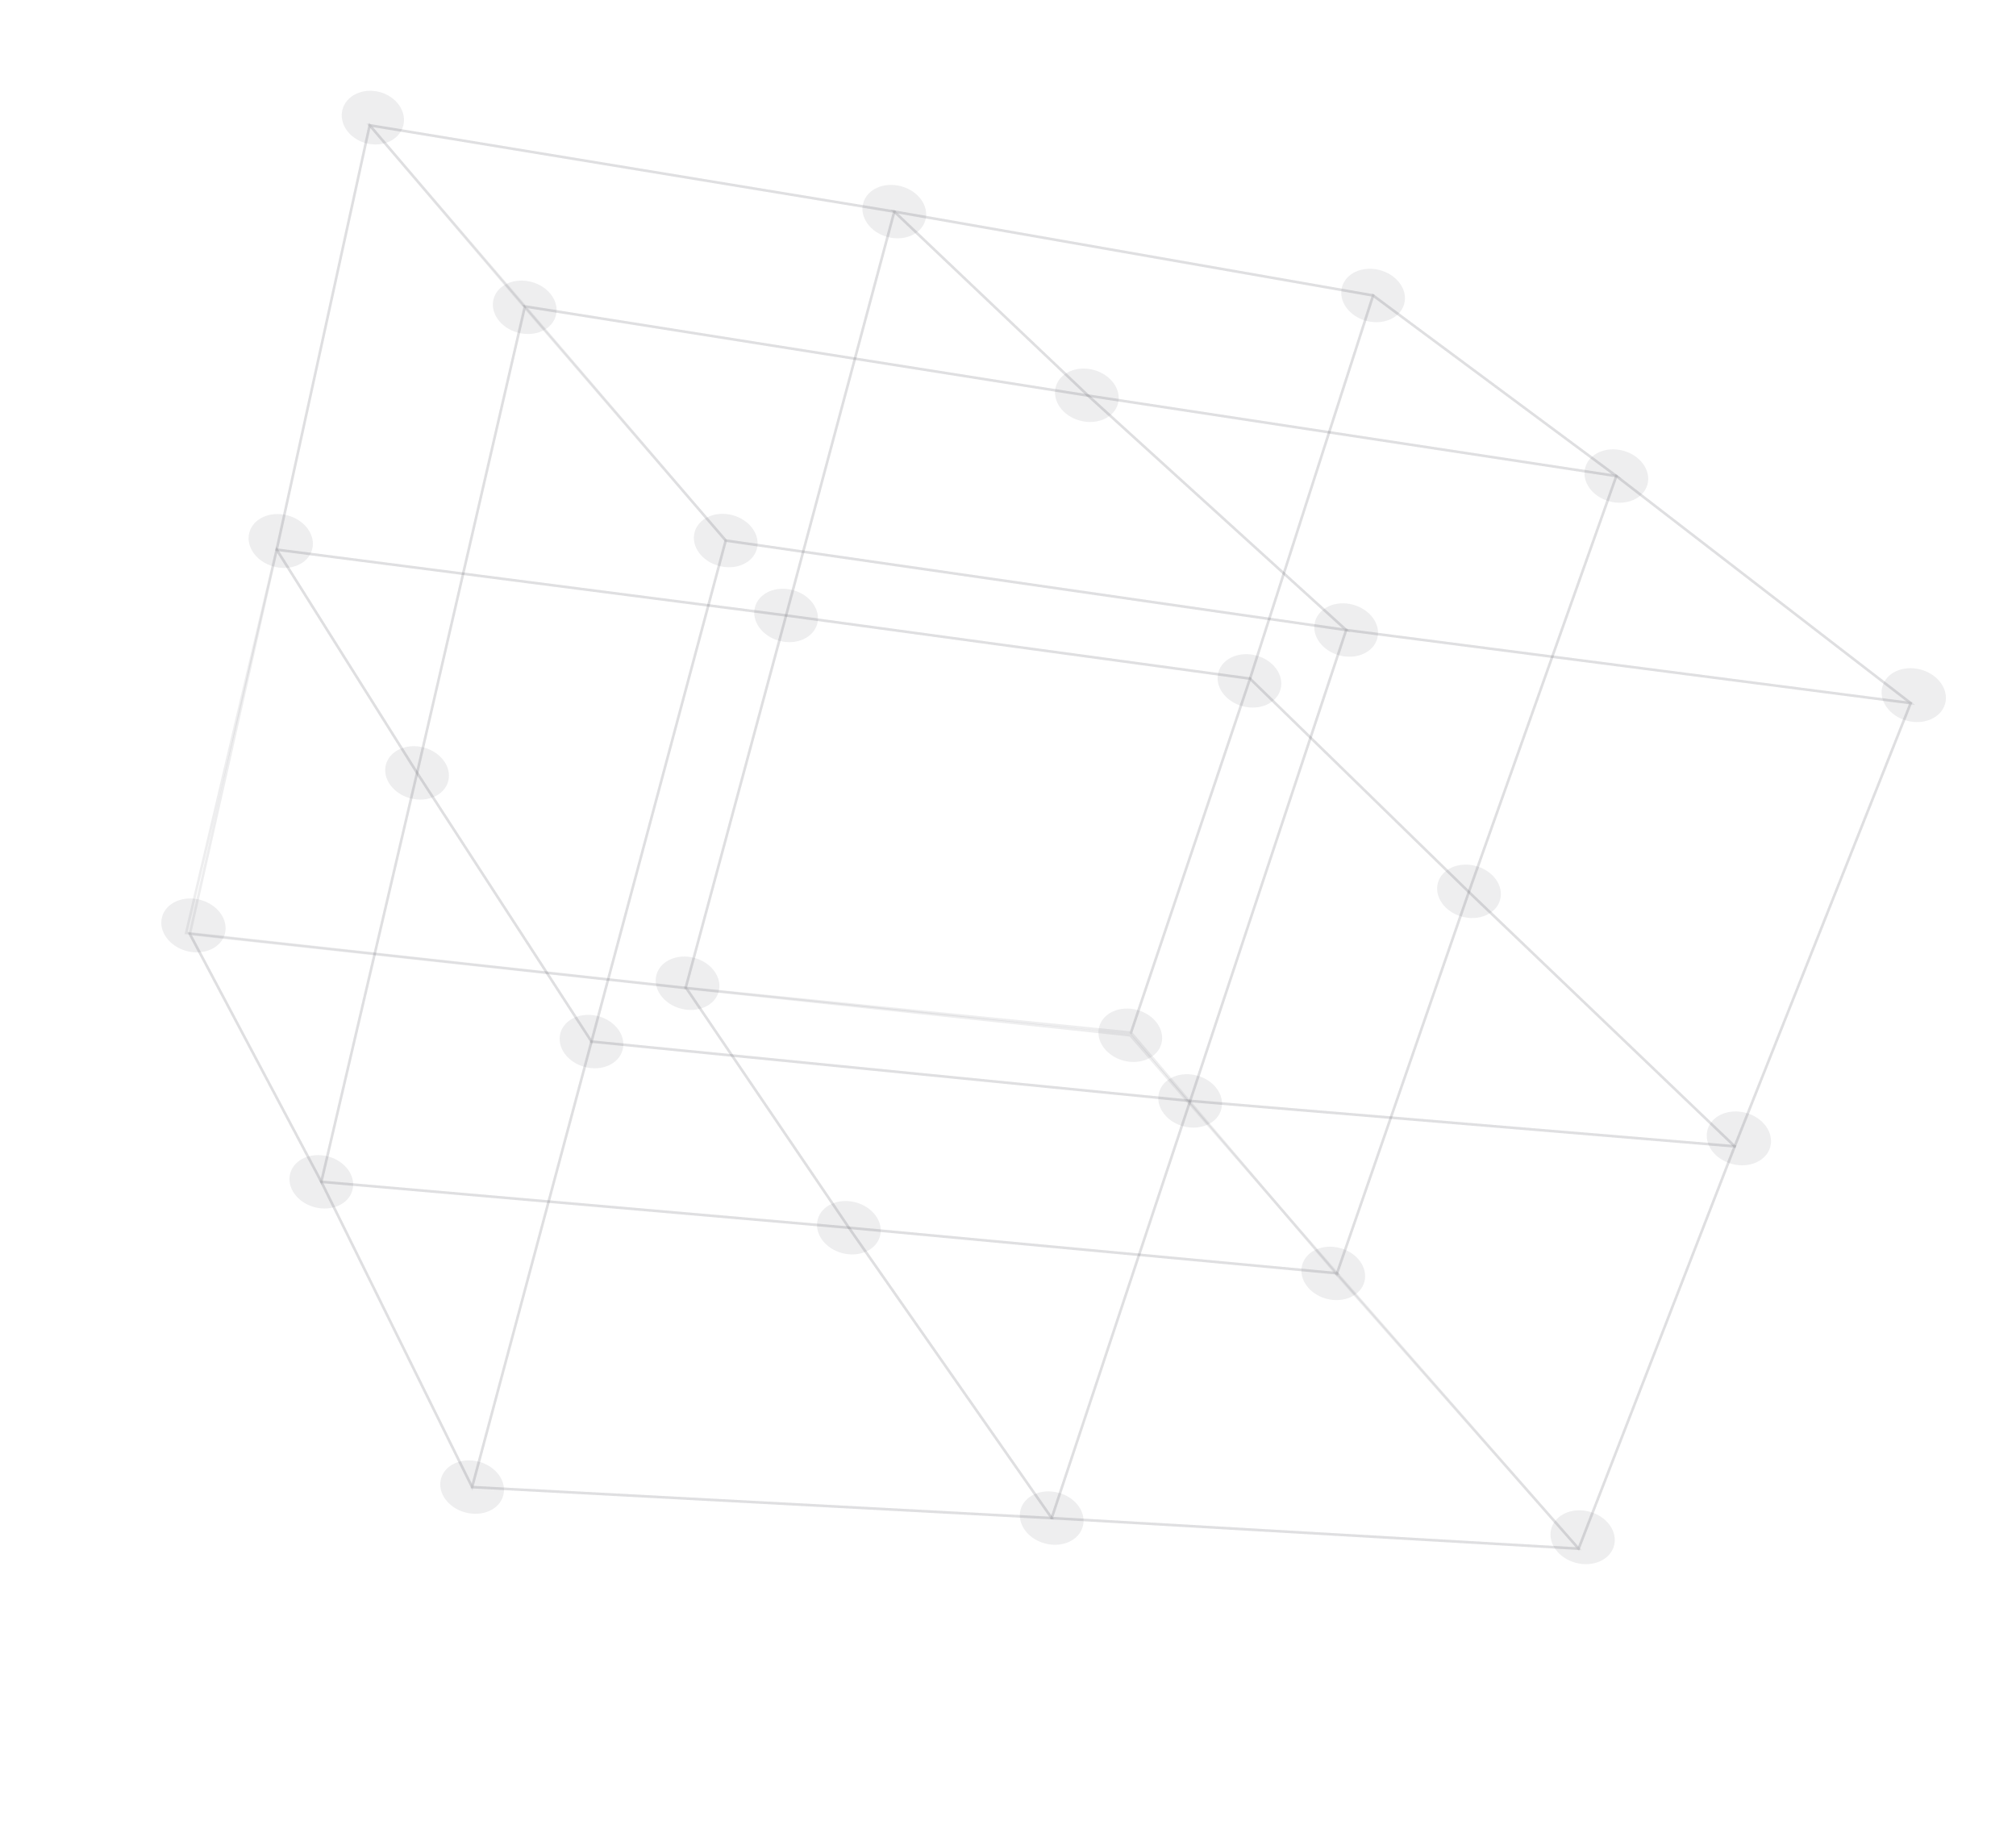<svg width="777" height="705" viewBox="0 0 777 705" fill="none" xmlns="http://www.w3.org/2000/svg">
<path d="M155.409 48.471C153.949 53.922 147.531 56.932 141.064 55.199C134.597 53.466 130.544 47.65 132.004 42.199C133.465 36.748 139.883 33.738 146.35 35.471C152.817 37.204 156.87 43.02 155.409 48.471Z" fill="#57585A" fill-opacity="0.1"/>
<path d="M749.7 271.146C748.242 276.589 741.64 279.555 734.956 277.764C728.272 275.973 724.03 270.102 725.488 264.659C726.948 259.21 733.558 256.245 740.242 258.037C746.927 259.828 751.161 265.697 749.7 271.146Z" fill="#57585A" fill-opacity="0.1"/>
<path d="M682.302 441.975C680.841 447.424 674.237 450.383 667.557 448.593C660.869 446.801 656.629 440.937 658.089 435.488C659.549 430.038 666.155 427.073 672.843 428.865C679.523 430.655 683.762 436.526 682.302 441.975Z" fill="#57585A" fill-opacity="0.1"/>
<path d="M120.311 211.744C118.85 217.195 112.244 220.154 105.554 218.362C98.864 216.569 94.638 210.707 96.098 205.256C97.559 199.805 104.15 196.841 110.84 198.634C117.53 200.426 121.771 206.293 120.311 211.744Z" fill="#57585A" fill-opacity="0.1"/>
<path d="M86.667 359.904C85.207 365.353 78.602 368.312 71.914 366.52C65.234 364.73 60.994 358.866 62.454 353.416C63.914 347.967 70.52 345.002 77.2 346.792C83.888 348.584 88.127 354.455 86.667 359.904Z" fill="#57585A" fill-opacity="0.1"/>
<path d="M622.081 595.698C620.623 601.141 614.017 604.106 607.329 602.314C600.641 600.522 596.41 594.653 597.869 589.21C599.329 583.761 605.927 580.794 612.615 582.586C619.303 584.378 623.541 590.249 622.081 595.698Z" fill="#57585A" fill-opacity="0.1"/>
<path d="M327.181 473.168L123.844 455.467L181.961 573.126L405.342 585.065L327.181 473.168Z" stroke="#57585A" stroke-opacity="0.1" stroke-miterlimit="10"/>
<path d="M327.181 473.168L515.31 490.716L608.419 596.853L405.342 585.066L327.181 473.168Z" stroke="#57585A" stroke-opacity="0.1" stroke-miterlimit="10"/>
<path d="M327.18 473.168L123.844 455.467L73.169 359.943L264.493 380.808L327.18 473.168Z" stroke="#57585A" stroke-opacity="0.1" stroke-miterlimit="10"/>
<path d="M327.18 473.168L515.31 490.716L435.636 398.992L264.493 380.809L327.18 473.168Z" stroke="#57585A" stroke-opacity="0.1" stroke-miterlimit="10"/>
<path d="M302.976 237.189L106.638 211.835L142.483 48.288L344.678 81.555L302.976 237.189Z" stroke="#57585A" stroke-opacity="0.1" stroke-miterlimit="10"/>
<path d="M302.976 237.189L481.784 261.552L529.213 113.878L344.677 81.555L302.976 237.189Z" stroke="#57585A" stroke-opacity="0.1" stroke-miterlimit="10"/>
<path d="M302.976 237.189L106.637 211.835L71.744 359.561L264.261 380.746L302.976 237.189Z" stroke="#57585A" stroke-opacity="0.1" stroke-miterlimit="10"/>
<path d="M302.976 237.189L481.784 261.552L435.897 397.987L264.261 380.746L302.976 237.189Z" stroke="#57585A" stroke-opacity="0.1" stroke-miterlimit="10"/>
<path d="M458.705 424.292L227.969 401.421L279.708 208.326L518.836 242.812L458.705 424.292Z" stroke="#57585A" stroke-opacity="0.1" stroke-miterlimit="10"/>
<path d="M458.705 424.292L668.584 441.798L736.414 270.99L518.836 242.812L458.705 424.292Z" stroke="#57585A" stroke-opacity="0.1" stroke-miterlimit="10"/>
<path d="M419.362 152.465L202.349 118.095L279.708 208.326L518.836 242.812L419.362 152.465Z" stroke="#57585A" stroke-opacity="0.1" stroke-miterlimit="10"/>
<path d="M419.363 152.465L622.962 183.464L736.414 270.99L518.836 242.812L419.363 152.465Z" stroke="#57585A" stroke-opacity="0.1" stroke-miterlimit="10"/>
<path d="M458.705 424.292L227.969 401.421L181.961 573.126L405.342 585.065L458.705 424.292Z" stroke="#57585A" stroke-opacity="0.1" stroke-miterlimit="10"/>
<path d="M458.705 424.292L668.584 441.798L608.419 596.853L405.342 585.066L458.705 424.292Z" stroke="#57585A" stroke-opacity="0.1" stroke-miterlimit="10"/>
<path d="M160.751 297.873L227.969 401.421L279.708 208.326L202.234 118.429L160.751 297.873Z" stroke="#57585A" stroke-opacity="0.1" stroke-miterlimit="10"/>
<path d="M160.751 297.873L227.969 401.421L181.96 573.126L123.844 455.468L160.751 297.873Z" stroke="#57585A" stroke-opacity="0.1" stroke-miterlimit="10"/>
<path d="M160.751 297.873L106.645 211.837L142.483 48.288L202.234 118.429L160.751 297.873Z" stroke="#57585A" stroke-opacity="0.1" stroke-miterlimit="10"/>
<path d="M160.751 297.873L106.645 211.837L73.161 359.941L123.844 455.467L160.751 297.873Z" stroke="#57585A" stroke-opacity="0.1" stroke-miterlimit="10"/>
<path d="M419.363 152.465L202.349 118.095L142.483 48.288L344.678 81.555L419.363 152.465Z" stroke="#57585A" stroke-opacity="0.1" stroke-miterlimit="10"/>
<path d="M419.363 152.465L622.962 183.464L529.214 113.878L344.678 81.555L419.363 152.465Z" stroke="#57585A" stroke-opacity="0.1" stroke-miterlimit="10"/>
<path d="M566.113 343.77L481.784 261.552L529.214 113.878L622.962 183.464L566.113 343.77Z" stroke="#57585A" stroke-opacity="0.1" stroke-miterlimit="10"/>
<path d="M566.113 343.77L481.784 261.552L435.905 397.989L515.169 491.118L566.113 343.77Z" stroke="#57585A" stroke-opacity="0.1" stroke-miterlimit="10"/>
<path d="M566.113 343.77L668.584 441.798L736.415 270.983L622.962 183.464L566.113 343.77Z" stroke="#57585A" stroke-opacity="0.1" stroke-miterlimit="10"/>
<path d="M566.113 343.77L668.584 441.798L608.419 596.853L515.169 491.118L566.113 343.77Z" stroke="#57585A" stroke-opacity="0.1" stroke-miterlimit="10"/>
<path d="M214.238 121.645C212.791 127.047 206.243 129.986 199.614 128.209C192.992 126.435 188.791 120.616 190.238 115.215C191.686 109.814 198.232 106.881 204.853 108.655C211.482 110.431 215.685 116.244 214.238 121.645Z" fill="#57585A" fill-opacity="0.1"/>
<path d="M291.712 211.542C290.265 216.943 283.718 219.876 277.089 218.1C270.46 216.323 266.265 210.513 267.712 205.111C269.16 199.71 275.7 196.769 282.329 198.545C288.958 200.322 293.159 206.141 291.712 211.542Z" fill="#57585A" fill-opacity="0.1"/>
<path d="M530.832 246.026C529.385 251.428 522.839 254.36 516.217 252.586C509.588 250.81 505.385 244.997 506.833 239.596C508.28 234.194 514.826 231.262 521.455 233.038C528.077 234.812 532.279 240.625 530.832 246.026Z" fill="#57585A" fill-opacity="0.1"/>
<path d="M430.894 155.555C429.446 160.956 422.899 163.895 416.269 162.119C409.648 160.345 405.447 154.525 406.894 149.124C408.34 143.729 414.888 140.79 421.509 142.564C428.138 144.341 432.339 150.16 430.894 155.555Z" fill="#57585A" fill-opacity="0.1"/>
<path d="M356.681 84.772C355.236 90.167 348.688 93.106 342.059 91.329C335.43 89.553 331.237 83.736 332.682 78.341C334.129 72.94 340.669 69.999 347.299 71.775C353.928 73.551 358.129 79.371 356.681 84.772Z" fill="#57585A" fill-opacity="0.1"/>
<path d="M541.217 117.094C539.77 122.496 533.222 125.435 526.593 123.658C519.972 121.884 515.77 116.065 517.218 110.664C518.663 105.269 525.211 102.33 531.832 104.104C538.462 105.88 542.663 111.699 541.217 117.094Z" fill="#57585A" fill-opacity="0.1"/>
<path d="M634.965 186.68C633.518 192.082 626.97 195.02 620.341 193.244C613.712 191.468 609.519 185.651 610.966 180.25C612.412 174.855 618.952 171.914 625.581 173.69C632.21 175.466 636.411 181.285 634.965 186.68Z" fill="#57585A" fill-opacity="0.1"/>
<path d="M578.177 346.732C576.73 352.133 570.189 355.074 563.553 353.296C556.931 351.522 552.73 345.702 554.177 340.301C555.625 334.9 562.171 331.967 568.792 333.741C575.429 335.52 579.624 341.33 578.177 346.732Z" fill="#57585A" fill-opacity="0.1"/>
<path d="M493.558 265.626C492.11 271.028 485.564 273.96 478.935 272.184C472.306 270.408 468.111 264.597 469.558 259.196C471.006 253.795 477.546 250.854 484.175 252.63C490.804 254.406 495.005 260.225 493.558 265.626Z" fill="#57585A" fill-opacity="0.1"/>
<path d="M314.979 240.405C313.532 245.806 306.984 248.745 300.355 246.969C293.726 245.193 289.533 239.376 290.98 233.975C292.426 228.58 298.966 225.639 305.595 227.415C312.224 229.191 316.425 235.01 314.979 240.405Z" fill="#57585A" fill-opacity="0.1"/>
<path d="M172.747 301.087C171.299 306.488 164.752 309.427 158.13 307.653C151.501 305.877 147.3 300.058 148.747 294.656C150.193 289.262 156.741 286.323 163.37 288.099C169.991 289.873 174.192 295.692 172.747 301.087Z" fill="#57585A" fill-opacity="0.1"/>
<path d="M239.972 404.637C238.525 410.039 231.978 412.971 225.349 411.195C218.72 409.419 214.525 403.608 215.972 398.207C217.42 392.806 223.96 389.865 230.589 391.641C237.218 393.417 241.419 399.236 239.972 404.637Z" fill="#57585A" fill-opacity="0.1"/>
<path d="M470.708 427.509C469.263 432.904 462.715 435.842 456.086 434.066C449.457 432.29 445.263 426.473 446.709 421.078C448.156 415.677 454.696 412.736 461.325 414.512C467.954 416.288 472.155 422.107 470.708 427.509Z" fill="#57585A" fill-opacity="0.1"/>
<path d="M447.632 402.206C446.186 407.601 439.638 410.54 433.009 408.764C426.388 406.99 422.187 401.171 423.633 395.776C425.08 390.374 431.628 387.435 438.249 389.21C444.878 390.986 449.079 396.805 447.632 402.206Z" fill="#57585A" fill-opacity="0.1"/>
<path d="M276.997 382.157C275.55 387.558 269.002 390.497 262.373 388.721C255.744 386.945 251.55 381.128 252.998 375.726C254.445 370.325 260.983 367.39 267.613 369.167C274.242 370.943 278.444 376.756 276.997 382.157Z" fill="#57585A" fill-opacity="0.1"/>
<path d="M135.84 458.682C134.393 464.083 127.853 467.024 121.224 465.248C114.595 463.472 110.401 457.654 111.849 452.253C113.294 446.858 119.834 443.917 126.463 445.693C133.092 447.47 137.286 453.287 135.84 458.682Z" fill="#57585A" fill-opacity="0.1"/>
<path d="M193.964 576.342C192.517 581.744 185.971 584.676 179.341 582.9C172.712 581.124 168.517 575.313 169.965 569.912C171.412 564.51 177.952 561.569 184.581 563.346C191.21 565.122 195.411 570.941 193.964 576.342Z" fill="#57585A" fill-opacity="0.1"/>
<path d="M417.337 588.28C415.89 593.681 409.342 596.62 402.721 594.846C396.092 593.07 391.898 587.252 393.346 581.851C394.791 576.456 401.331 573.515 407.96 575.291C414.582 577.066 418.783 582.885 417.337 588.28Z" fill="#57585A" fill-opacity="0.1"/>
<path d="M525.864 493.983C524.417 499.385 517.869 502.324 511.24 500.547C504.611 498.771 500.417 492.954 501.864 487.553C503.31 482.158 509.85 479.217 516.479 480.993C523.108 482.769 527.309 488.588 525.864 493.983Z" fill="#57585A" fill-opacity="0.1"/>
<path d="M339.176 476.382C337.729 481.783 331.183 484.716 324.562 482.942C317.933 481.165 313.73 475.353 315.177 469.951C316.624 464.55 323.172 461.611 329.801 463.387C336.423 465.161 340.624 470.981 339.176 476.382Z" fill="#57585A" fill-opacity="0.1"/>
</svg>
